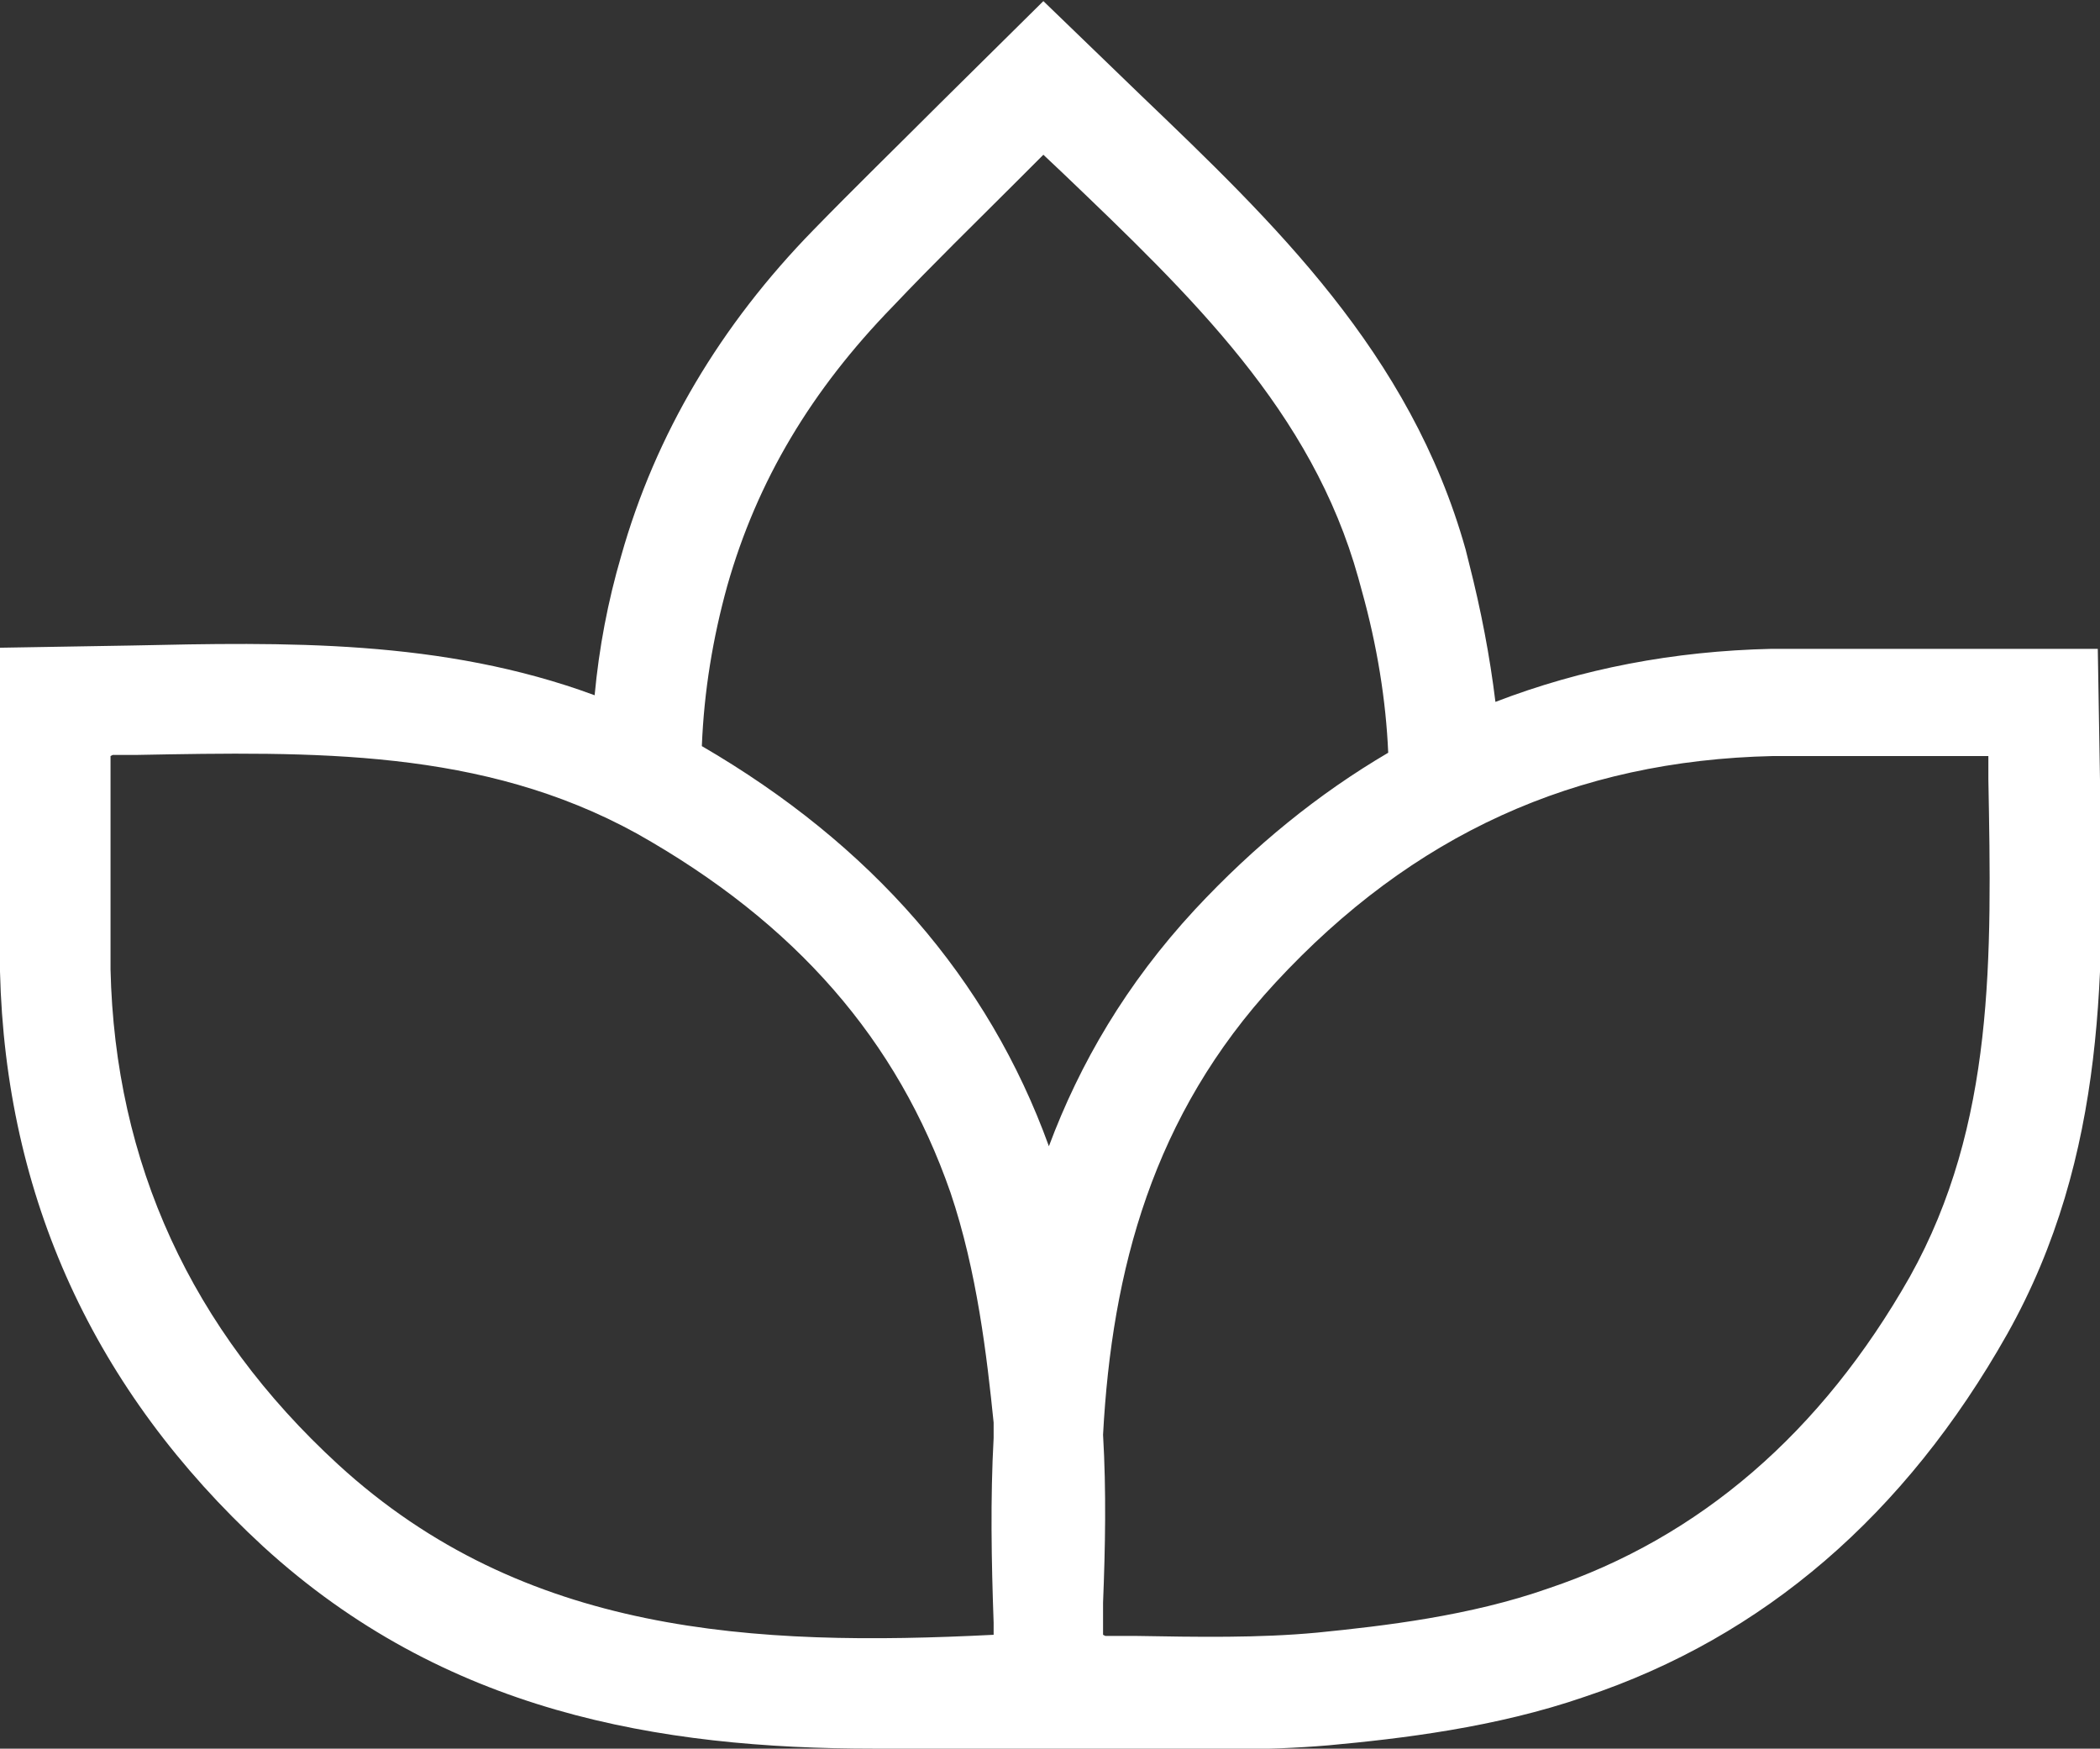 <?xml version="1.0" encoding="UTF-8"?>
<svg id="Layer_1" data-name="Layer 1" xmlns="http://www.w3.org/2000/svg" viewBox="0 0 19 15.82">
  <rect x="0" y="0" width="19" height="15.82" fill="#333333" stroke="none"/>
  <defs>
    <style>
      .cls-1 {
        fill: #FFFFFF;
        stroke-width: 0px;
      }
    </style>
  </defs>
  <path class="cls-1" d="M7.91,15.82c-1.95,0-3.89-.33-5.53-1.83C.85,12.58.05,10.83,0,8.79c0-.53,0-1.06,0-1.6v-1.33s1.19-.02,1.19-.02c1.38-.03,2.81-.06,4.19.45.04-.43.12-.85.24-1.26.31-1.1.9-2.09,1.74-2.95.37-.38.75-.75,1.14-1.14l.94-.93.88.85c1.2,1.15,2.44,2.33,2.94,4.11l.03.12c.11.43.19.85.24,1.26.78-.3,1.61-.46,2.5-.48.54,0,1.06,0,1.61,0h1.34s.02,1.19.02,1.19c.04,1.67.07,3.39-.84,5.01-.92,1.63-2.2,2.74-3.82,3.28-.81.28-1.67.38-2.32.44-.59.05-1.19.04-1.77.03-.24,0-.48,0-.72,0h-.47c-.38.01-.76.03-1.14.03ZM1,6.84v.35c0,.54,0,1.06,0,1.58.04,1.75.73,3.26,2.06,4.48,1.68,1.54,3.76,1.65,5.93,1.54,0-.04,0-.07,0-.11-.02-.56-.03-1.12,0-1.67,0-.05,0-.09,0-.14-.06-.59-.15-1.37-.39-2.08-.48-1.38-1.4-2.44-2.84-3.25-1.4-.77-2.92-.74-4.53-.71h-.21ZM10,14.8c.09,0,.17,0,.26,0,.58.01,1.13.02,1.66-.03.6-.06,1.38-.15,2.09-.4,1.37-.46,2.47-1.41,3.27-2.82.77-1.38.74-2.89.71-4.5v-.21s-.36,0-.36,0c-.54,0-1.06,0-1.59,0-1.79.04-3.26.71-4.5,2.05-1.11,1.2-1.48,2.6-1.56,4.09.03.51.02,1.02,0,1.52,0,.06,0,.11,0,.17,0,.04,0,.08,0,.12ZM12.29,5.23c-.42-1.51-1.51-2.55-2.67-3.66l-.18-.17-.24.24c-.38.38-.76.75-1.12,1.13-.74.76-1.23,1.58-1.5,2.53-.13.47-.21.95-.23,1.45,1.53.89,2.59,2.1,3.14,3.62.28-.75.7-1.47,1.32-2.14.54-.58,1.12-1.05,1.75-1.42-.02-.47-.1-.97-.24-1.47"/>
</svg>